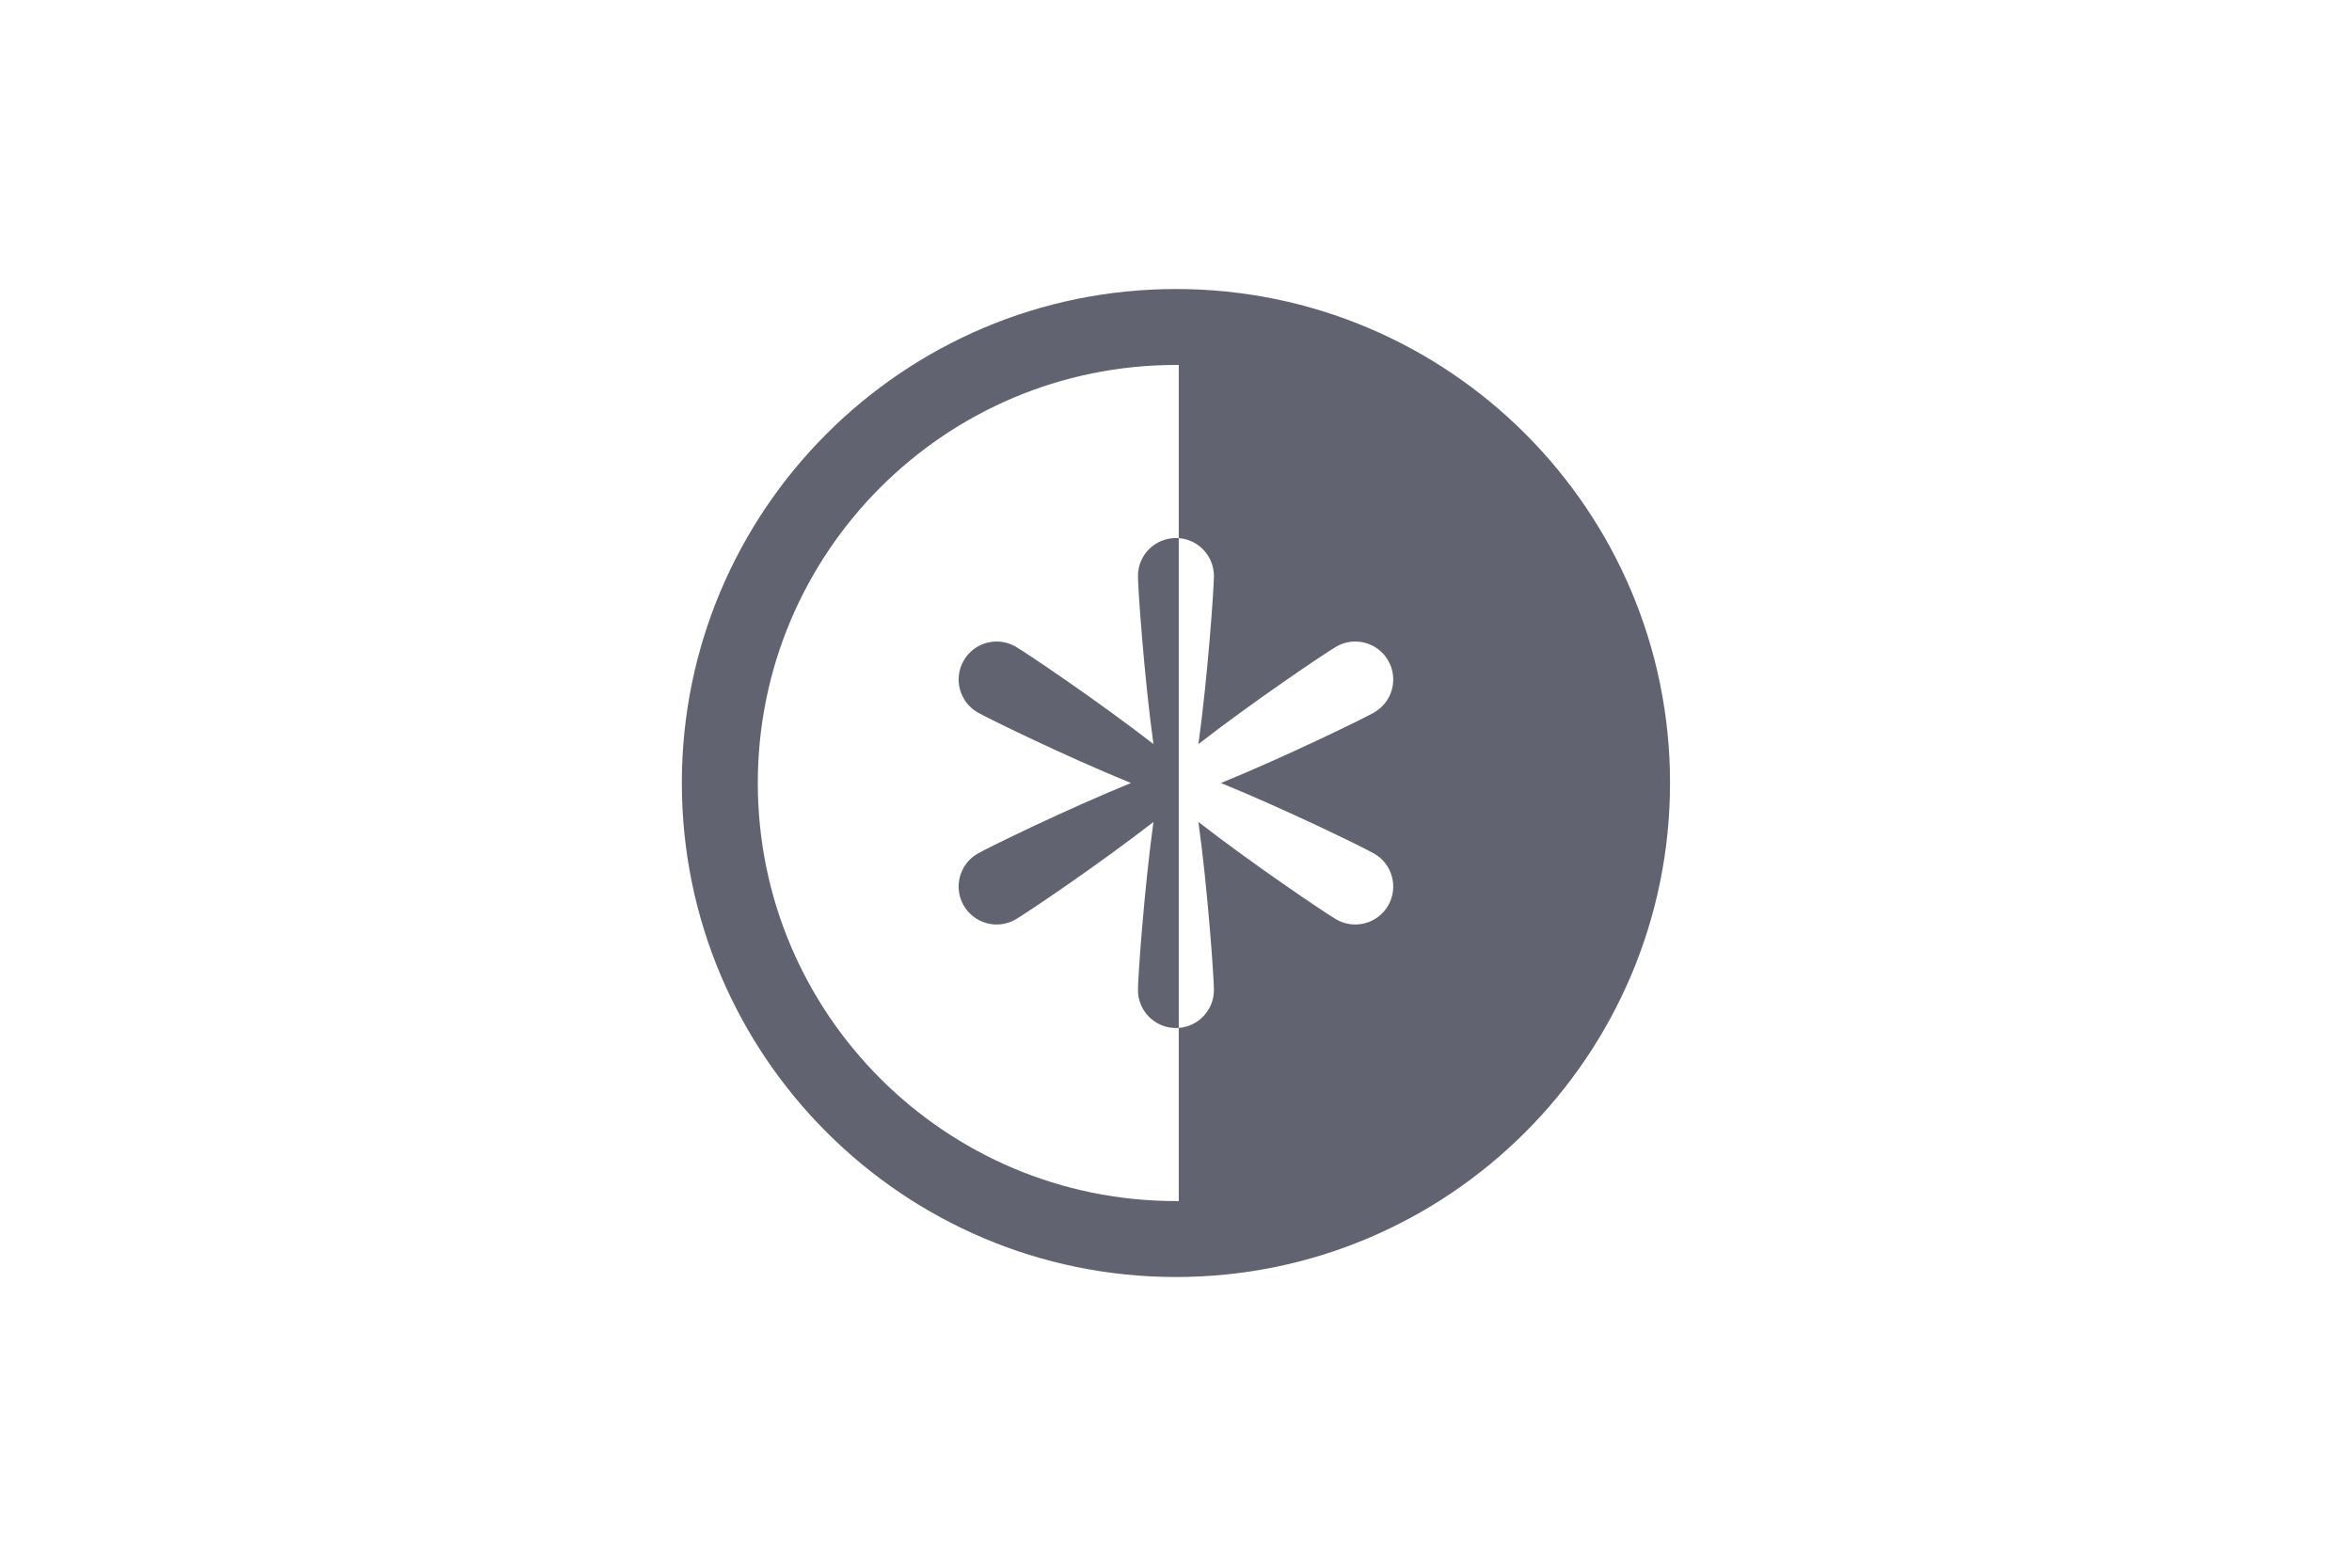 <?xml version="1.0" encoding="UTF-8" standalone="no"?><!DOCTYPE svg PUBLIC "-//W3C//DTD SVG 1.1//EN" "http://www.w3.org/Graphics/SVG/1.1/DTD/svg11.dtd"><svg width="100%" height="100%" viewBox="0 0 225 150" version="1.1" xmlns="http://www.w3.org/2000/svg" xmlns:xlink="http://www.w3.org/1999/xlink" xml:space="preserve" xmlns:serif="http://www.serif.com/" style="fill-rule:evenodd;clip-rule:evenodd;stroke-linejoin:round;stroke-miterlimit:2;"><path d="M112.494,27.654c26.088,-0 47.267,21.18 47.267,47.267c0,26.087 -21.179,47.267 -47.267,47.267c-26.087,-0 -47.267,-21.18 -47.267,-47.267c0,-26.087 21.18,-47.267 47.267,-47.267Zm0.271,7.267c-0.09,-0 -0.18,-0.001 -0.271,-0.001c-22.077,0 -40,17.924 -40,40.001c-0,22.077 17.923,40 40,40c0.091,0 0.181,0 0.271,-0l0,-16.568c-0.089,0.007 -0.18,0.01 -0.271,0.01c-2.005,0 -3.633,-1.628 -3.633,-3.633c-0,-1.2 0.583,-9.56 1.481,-16.081c-5.198,4.038 -12.147,8.723 -13.186,9.323c-1.737,1.003 -3.961,0.407 -4.963,-1.33c-1.003,-1.737 -0.407,-3.96 1.329,-4.963c1.04,-0.6 8.571,-4.275 14.668,-6.758c-6.097,-2.483 -13.628,-6.158 -14.668,-6.758c-1.736,-1.003 -2.332,-3.227 -1.329,-4.963c1.002,-1.737 3.226,-2.333 4.963,-1.33c1.039,0.6 7.988,5.285 13.186,9.323c-0.898,-6.521 -1.481,-14.881 -1.481,-16.081c-0,-2.005 1.628,-3.633 3.633,-3.633c0.091,-0 0.182,0.003 0.271,0.01l0,-16.568Zm0,63.432c1.879,-0.139 3.362,-1.709 3.362,-3.623c0,-1.2 -0.583,-9.56 -1.481,-16.081c5.199,4.038 12.147,8.723 13.187,9.323c1.736,1.003 3.96,0.407 4.963,-1.33c1.002,-1.737 0.406,-3.96 -1.33,-4.963c-1.039,-0.6 -8.571,-4.275 -14.667,-6.758c6.096,-2.483 13.628,-6.158 14.667,-6.758c1.736,-1.003 2.332,-3.227 1.33,-4.963c-1.003,-1.737 -3.227,-2.333 -4.963,-1.33c-1.04,0.6 -7.988,5.285 -13.187,9.323c0.898,-6.521 1.481,-14.881 1.481,-16.081c0,-1.914 -1.483,-3.485 -3.362,-3.623l0,46.864Z" style="fill:#626370;"/></svg>